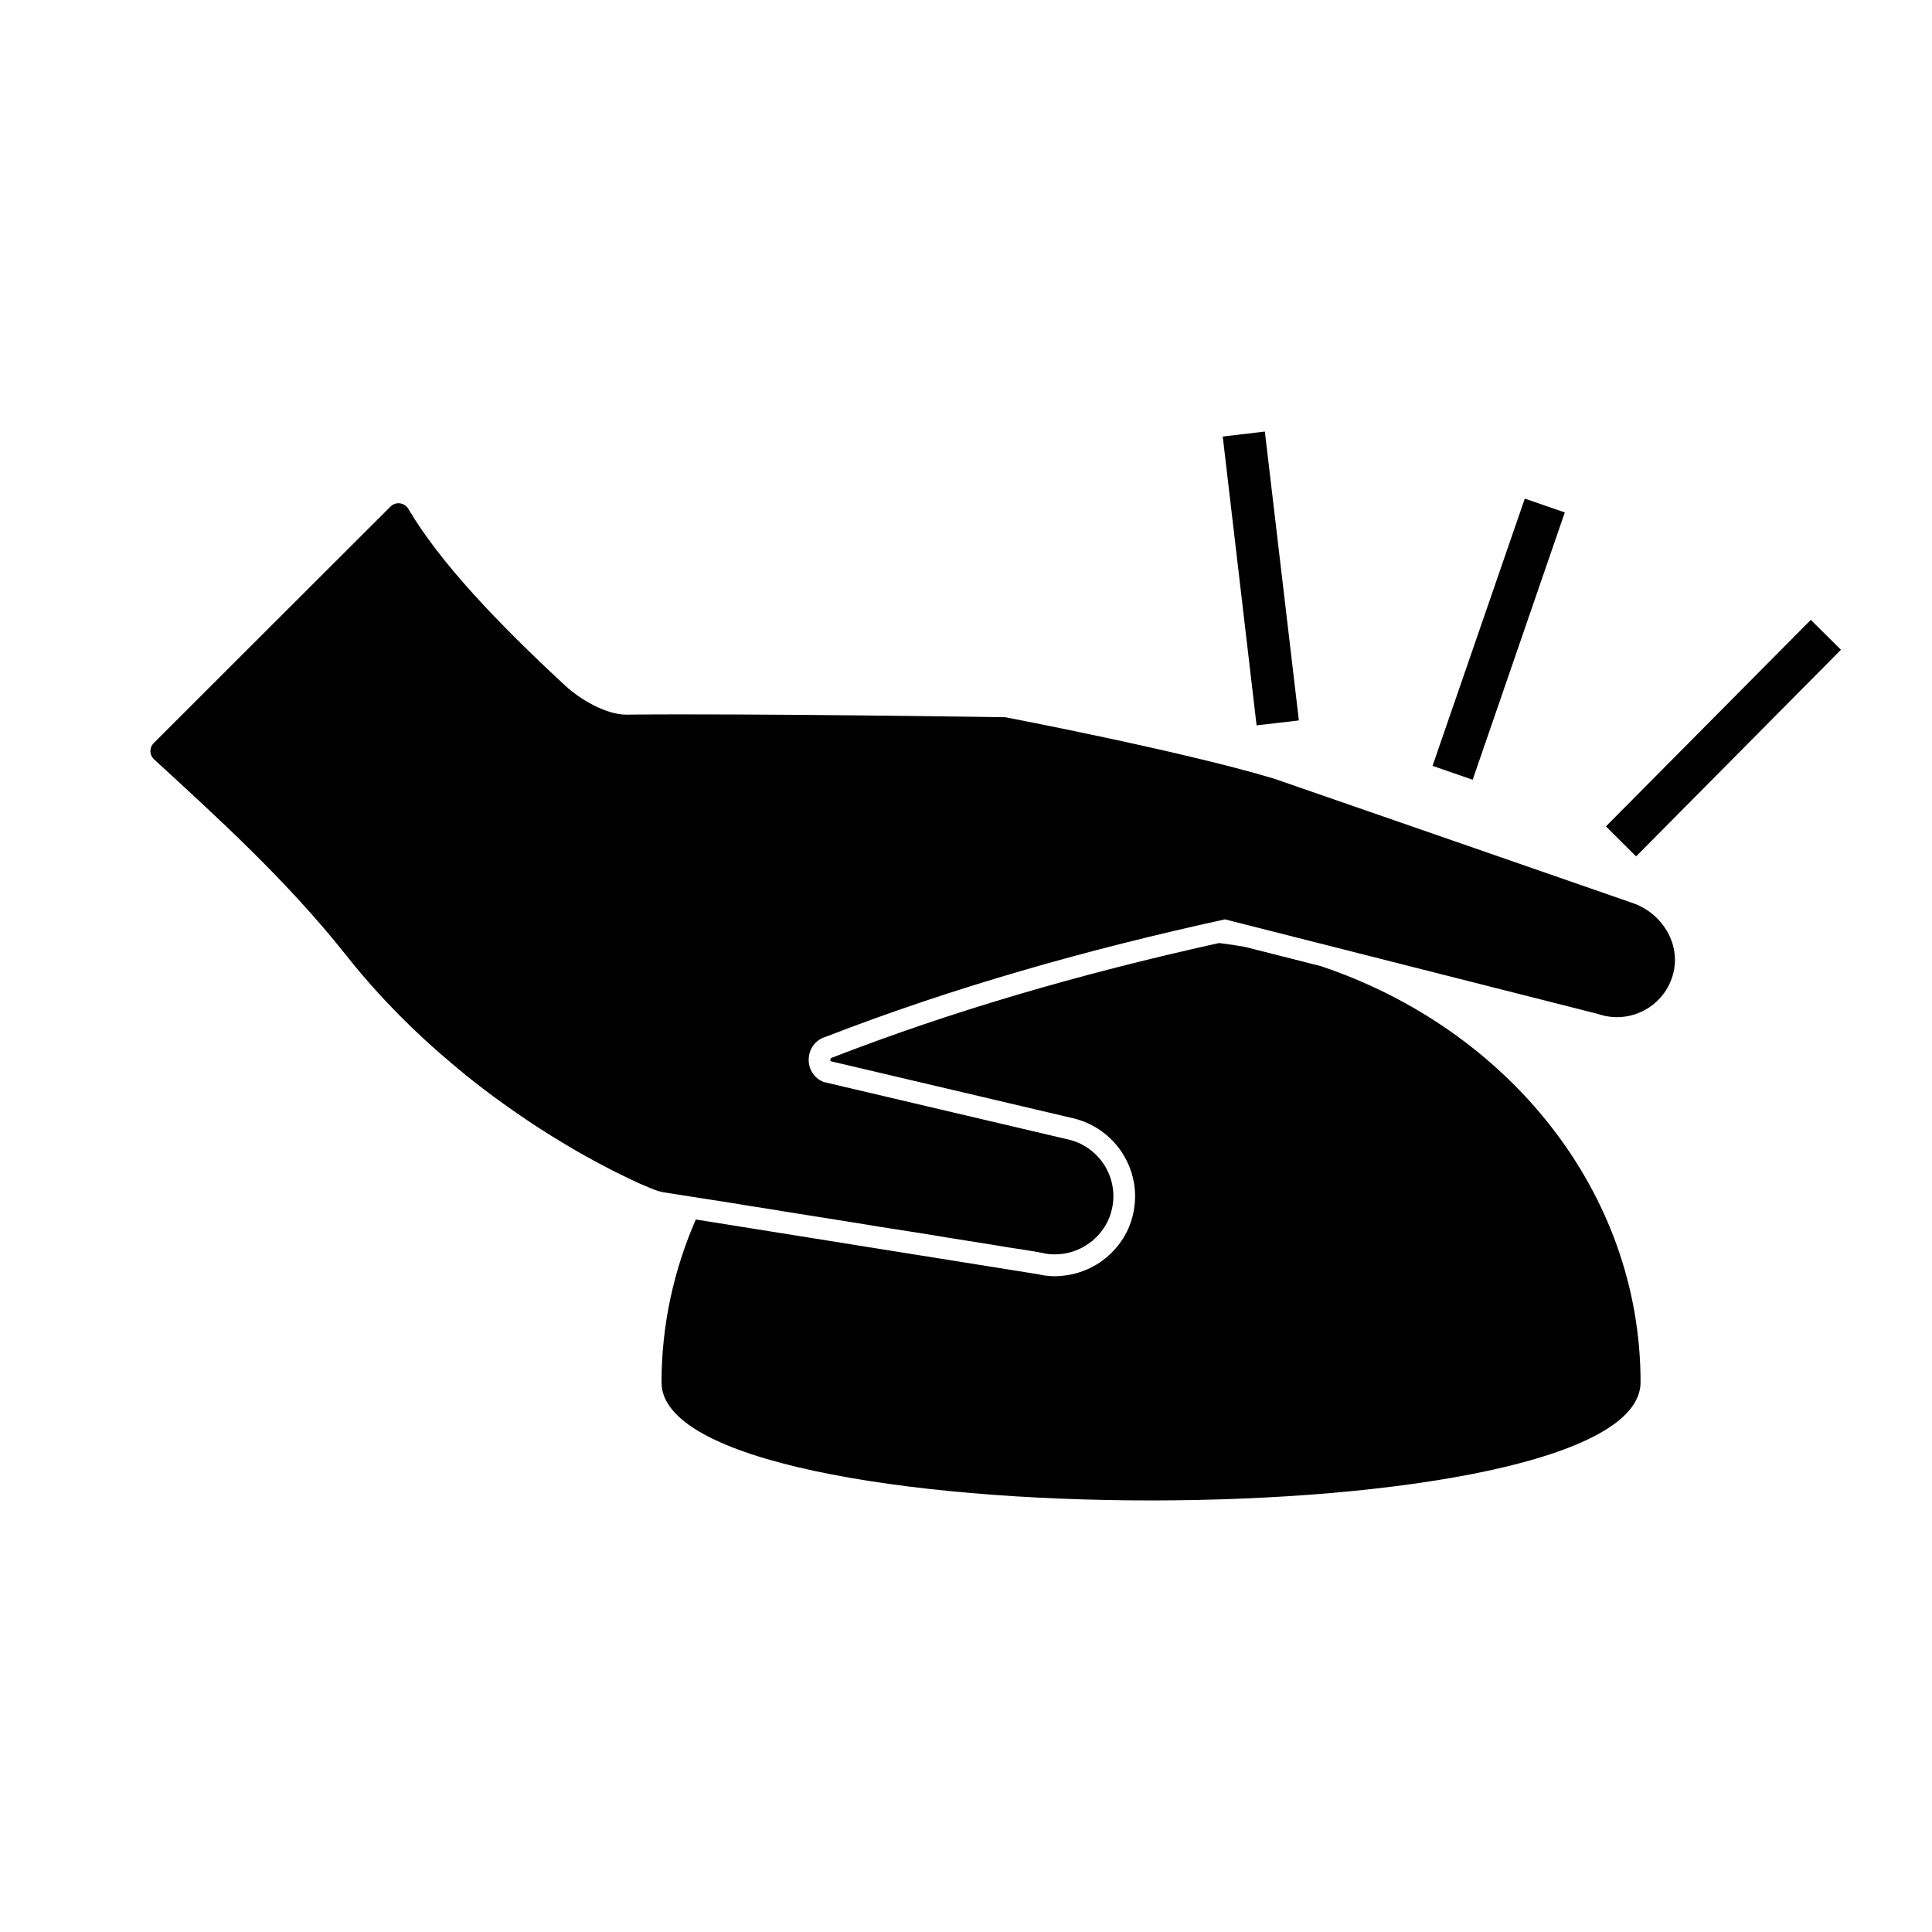 <?xml version="1.0" encoding="utf-8"?>
<!-- Generator: Adobe Illustrator 16.0.0, SVG Export Plug-In . SVG Version: 6.00 Build 0)  -->
<!DOCTYPE svg PUBLIC "-//W3C//DTD SVG 1.1//EN" "http://www.w3.org/Graphics/SVG/1.1/DTD/svg11.dtd">
<svg version="1.1" id="Layer_1" xmlns="http://www.w3.org/2000/svg" xmlns:xlink="http://www.w3.org/1999/xlink" x="0px" y="0px"
	 width="64px" height="64px" viewBox="0 0 64 64" enable-background="new 0 0 64 64" xml:space="preserve">
<path d="M48.784,25.83l-1.329-0.46l3.056-8.853l1.325,0.458L48.784,25.83z M43.027,23.866l-1.127-9.57l-1.395,0.164l1.121,9.569
	L43.027,23.866z M14.903,35.174c0.38,0.326,0.771,0.643,1.174,0.948c0.377,0.284,0.764,0.561,1.155,0.829
	c0.361,0.25,0.731,0.49,1.106,0.721c0.339,0.209,0.684,0.416,1.037,0.612c0.309,0.172,0.623,0.341,0.945,0.505
	c0.273,0.136,0.55,0.271,0.827,0.399c0.115,0.048,0.23,0.097,0.345,0.147c0.098,0.041,0.195,0.08,0.297,0.114
	c0.055,0.017,0.113,0.03,0.171,0.043c0.044,0.007,0.085,0.013,0.126,0.021c0.118,0.016,0.242,0.038,0.367,0.058
	c0.162,0.024,0.329,0.052,0.493,0.077c0.208,0.033,0.412,0.066,0.616,0.096c0.234,0.039,0.476,0.076,0.714,0.112
	c0.259,0.047,0.526,0.087,0.792,0.128c0.284,0.043,0.567,0.09,0.854,0.138c0.301,0.048,0.596,0.094,0.896,0.143
	c0.307,0.05,0.613,0.099,0.922,0.146c0.309,0.05,0.621,0.1,0.933,0.15c0.306,0.054,0.611,0.1,0.916,0.148
	c0.302,0.047,0.599,0.094,0.896,0.14c0.283,0.043,0.561,0.092,0.845,0.139c0.259,0.042,0.524,0.083,0.781,0.124
	c0.234,0.039,0.464,0.072,0.702,0.112c0.199,0.034,0.396,0.063,0.596,0.099c0.161,0.022,0.321,0.048,0.479,0.071
	c0.116,0.021,0.228,0.041,0.343,0.056c0.019,0,0.041,0.006,0.06,0.012c0.023,0.002,0.043,0.008,0.065,0.012
	c0.134,0.019,0.271,0.059,0.407,0.071c0.131,0.01,0.262,0.01,0.386-0.004c0.131-0.013,0.254-0.041,0.379-0.079
	c0.117-0.036,0.231-0.085,0.343-0.146c0.11-0.062,0.213-0.134,0.313-0.209c0.044-0.041,0.089-0.081,0.13-0.122
	c0.235-0.234,0.417-0.524,0.502-0.862c0.276-1.025-0.334-2.081-1.361-2.36l-8.176-1.922c-0.689-0.284-0.642-1.286,0.082-1.499
	c4.23-1.64,8.659-2.89,13.217-3.887l12.355,3.133c1.067,0.369,2.235-0.251,2.504-1.376c0.23-0.978-0.393-1.963-1.344-2.295
	c0,0-11.893-4.129-11.894-4.125c-3.02-0.909-8.896-2.033-8.896-2.033s-8.288-0.128-12.556-0.086
	c-0.666,0.003-1.525-0.501-2.014-0.952c-2.312-2.139-4.178-4.122-5.203-5.859c-0.128-0.217-0.416-0.257-0.594-0.081l-7.843,7.834
	c-0.151,0.151-0.148,0.396,0.012,0.541c2.129,1.954,4.396,4.012,6.348,6.472c0.354,0.448,0.726,0.884,1.108,1.302
	c0.375,0.408,0.758,0.8,1.158,1.182C14.103,34.479,14.495,34.832,14.903,35.174L14.903,35.174z M60.984,21.524l-0.999-0.99
	l-6.786,6.841l0.999,0.994L60.984,21.524z M54.346,45.789c0-6.322-4.408-11.71-10.589-13.784l-2.516-0.638
	c-0.284-0.05-0.571-0.093-0.858-0.128c-4.74,1.049-8.916,2.286-12.767,3.777c-0.075,0.025-0.107,0.033-0.109,0.085
	c-0.005,0.032,0.007,0.046,0.021,0.056l8.089,1.903c1.438,0.387,2.272,1.847,1.894,3.255c-0.114,0.441-0.346,0.843-0.687,1.183
	c-0.06,0.057-0.116,0.111-0.181,0.164c-0.135,0.11-0.275,0.211-0.428,0.288c-0.148,0.084-0.309,0.149-0.473,0.201
	c-0.164,0.053-0.341,0.089-0.512,0.107c-0.091,0.012-0.188,0.018-0.281,0.018c-0.082,0-0.17-0.002-0.253-0.014
	c-0.109-0.007-0.214-0.03-0.321-0.053L23.05,40.397c-0.73,1.673-1.136,3.494-1.136,5.397C21.908,51.008,54.346,51.008,54.346,45.789
	L54.346,45.789z"/>
</svg>
